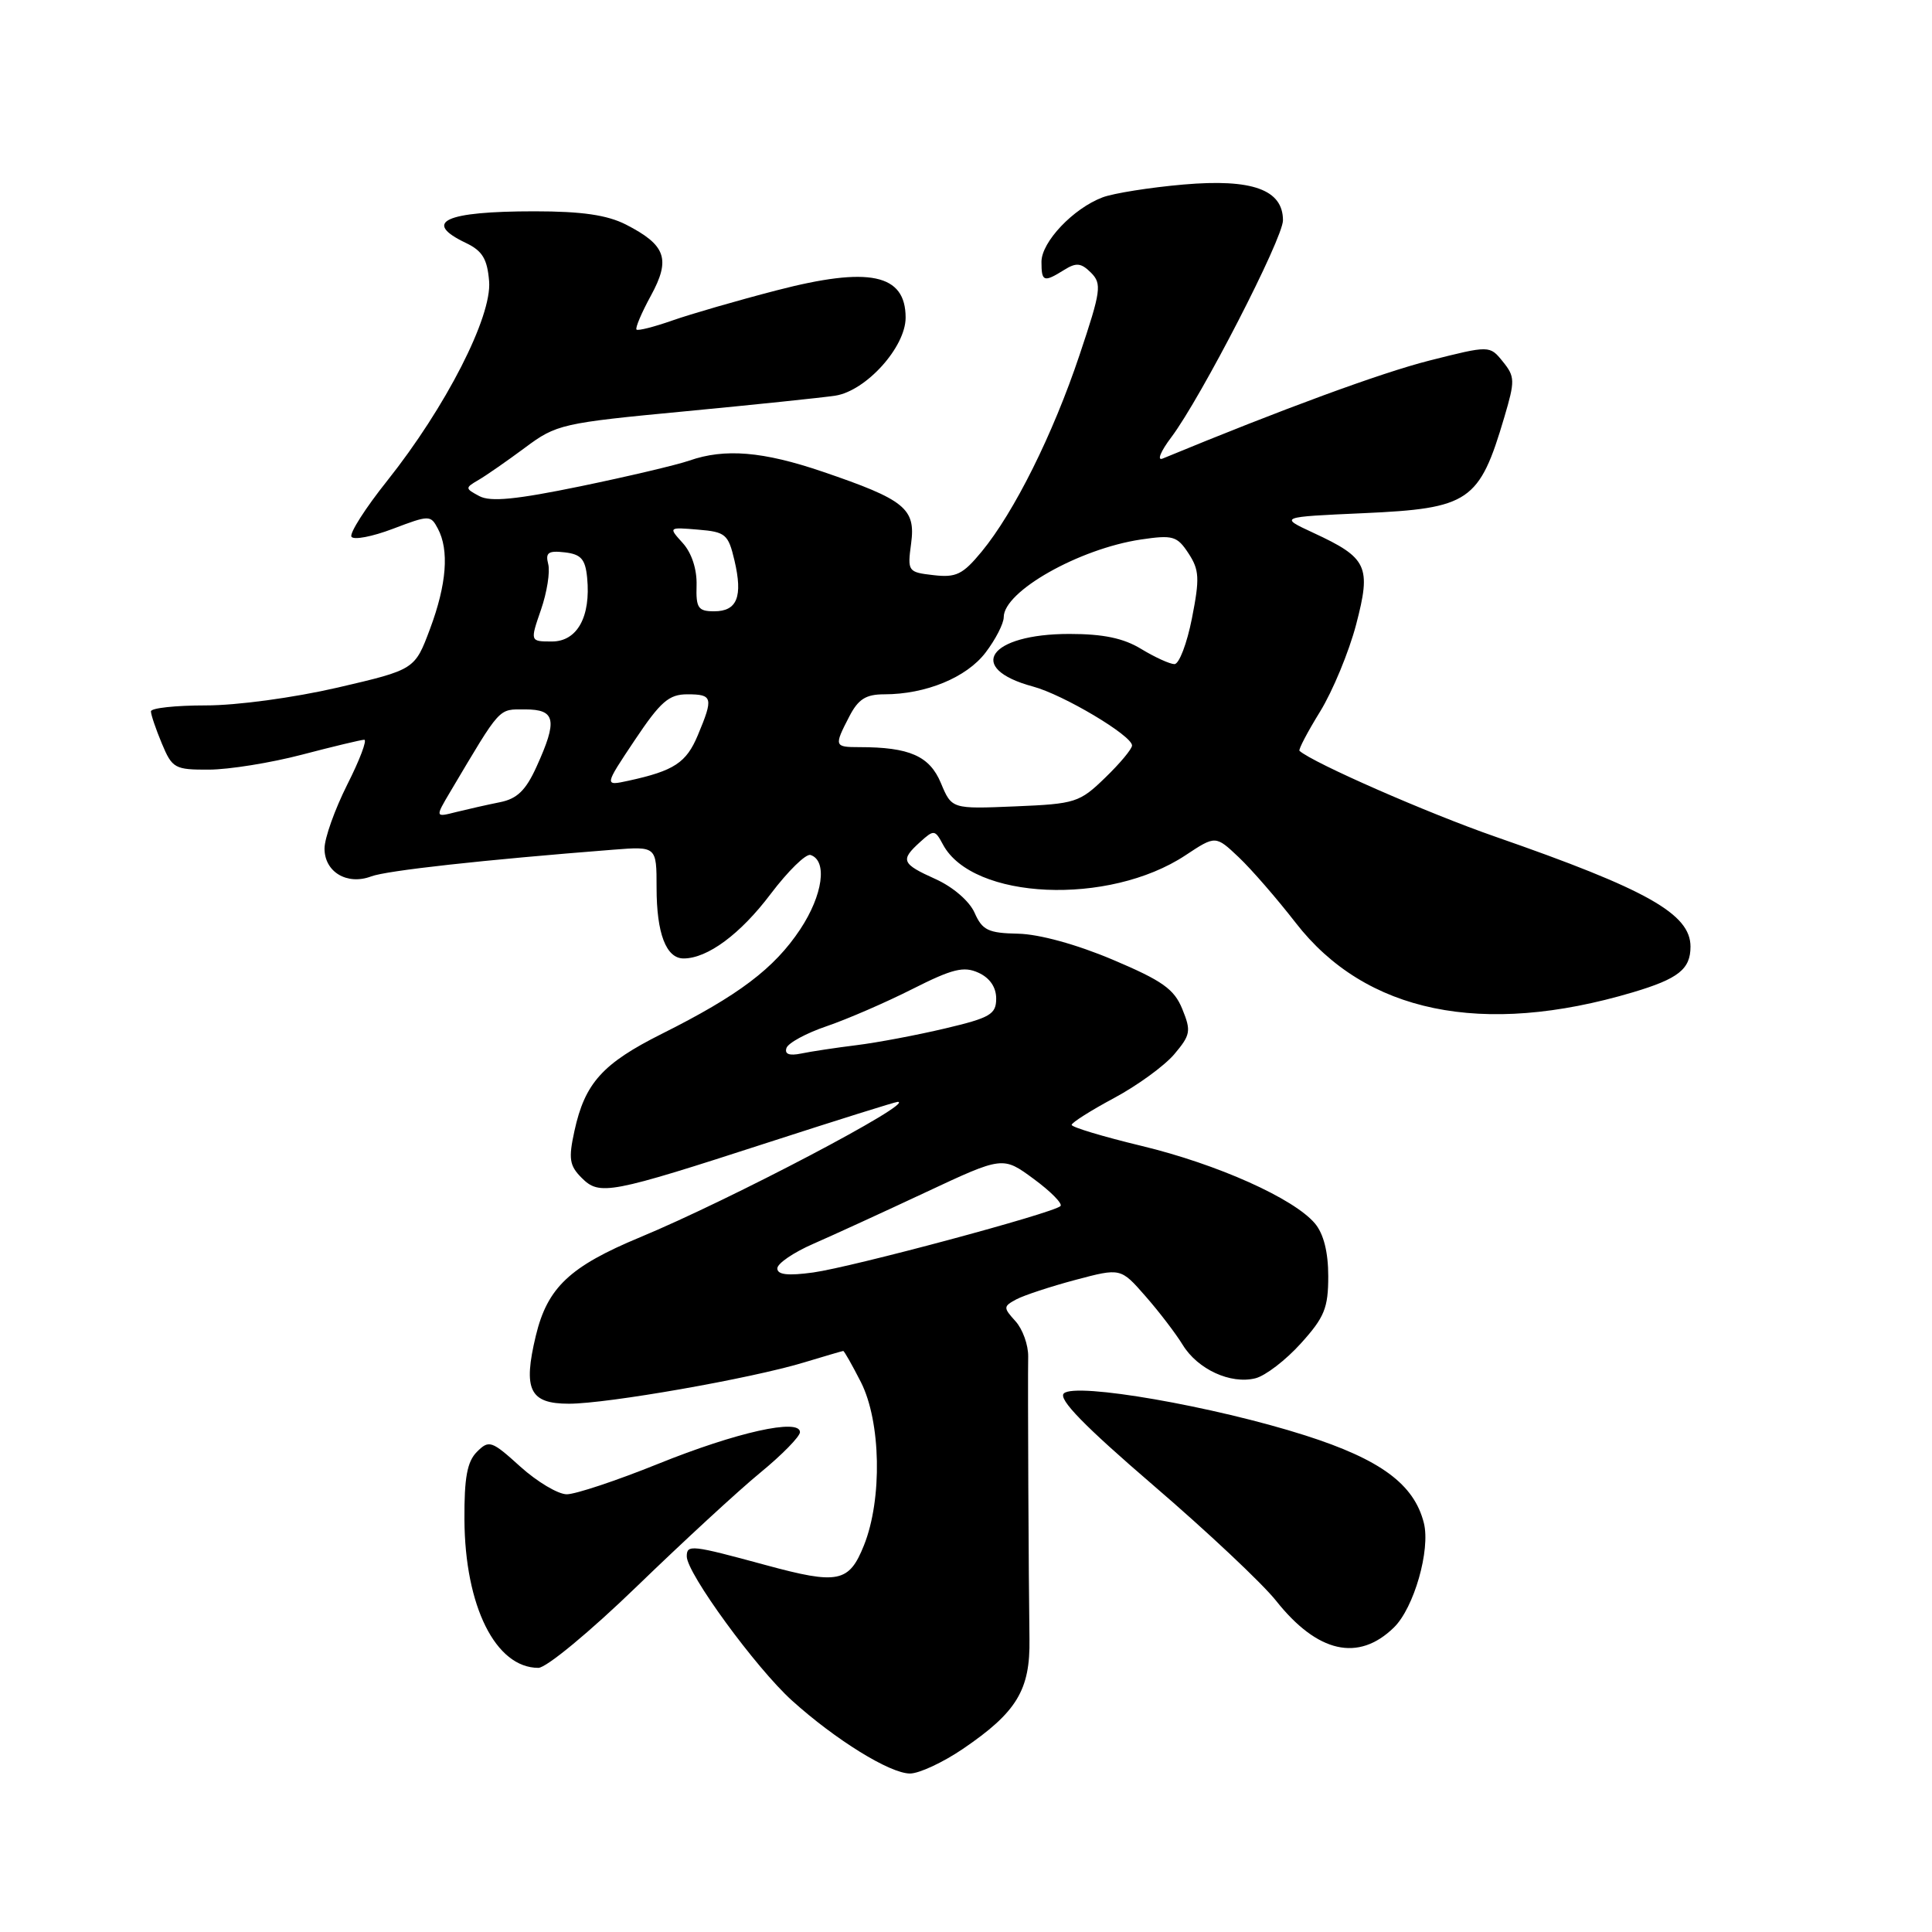 <?xml version="1.0" encoding="UTF-8" standalone="no"?>
<!DOCTYPE svg PUBLIC "-//W3C//DTD SVG 1.1//EN" "http://www.w3.org/Graphics/SVG/1.1/DTD/svg11.dtd" >
<svg xmlns="http://www.w3.org/2000/svg" xmlns:xlink="http://www.w3.org/1999/xlink" version="1.1" viewBox="0 0 256 256">
 <g >
 <path fill="currentColor"
d=" M 127.57 231.75 C 134.72 226.89 136.52 223.94 136.41 217.18 C 136.30 209.73 136.17 183.27 136.24 179.74 C 136.26 178.22 135.51 176.12 134.56 175.07 C 132.92 173.26 132.93 173.11 134.67 172.17 C 135.69 171.63 139.21 170.47 142.51 169.59 C 148.50 168.00 148.50 168.00 151.78 171.75 C 153.59 173.81 155.81 176.72 156.72 178.21 C 158.71 181.45 163.06 183.45 166.35 182.63 C 167.67 182.30 170.38 180.22 172.37 178.01 C 175.50 174.55 176.00 173.32 176.00 169.11 C 176.00 165.92 175.39 163.50 174.25 162.13 C 171.47 158.81 161.32 154.26 151.27 151.84 C 146.17 150.61 142.00 149.36 142.00 149.05 C 142.01 148.75 144.53 147.15 147.61 145.50 C 150.69 143.85 154.28 141.24 155.59 139.70 C 157.76 137.13 157.85 136.62 156.66 133.70 C 155.58 131.05 154.02 129.95 147.43 127.16 C 142.63 125.13 137.69 123.78 134.91 123.72 C 130.94 123.64 130.16 123.26 129.14 120.95 C 128.46 119.41 126.28 117.53 123.98 116.49 C 119.45 114.45 119.26 113.98 121.92 111.57 C 123.75 109.91 123.89 109.93 124.95 111.91 C 128.88 119.25 146.93 120.05 157.08 113.33 C 161.07 110.69 161.07 110.69 164.14 113.59 C 165.83 115.19 169.22 119.10 171.68 122.27 C 180.93 134.21 196.42 137.41 216.35 131.49 C 222.40 129.69 224.00 128.42 224.00 125.43 C 224.00 121.10 218.25 117.86 198.15 110.87 C 189.17 107.75 173.99 101.09 172.19 99.49 C 172.02 99.34 173.25 96.99 174.93 94.27 C 176.60 91.55 178.74 86.38 179.69 82.77 C 181.72 75.02 181.21 73.93 174.00 70.59 C 169.50 68.50 169.50 68.50 180.65 68.00 C 194.71 67.37 196.02 66.48 199.33 55.28 C 200.76 50.45 200.75 49.91 199.13 47.91 C 197.39 45.76 197.39 45.76 189.39 47.78 C 183.00 49.40 169.91 54.21 154.06 60.76 C 153.27 61.09 153.78 59.82 155.21 57.93 C 159.15 52.68 170.00 31.61 170.00 29.19 C 170.00 25.13 165.92 23.66 156.83 24.45 C 152.36 24.84 147.53 25.61 146.10 26.15 C 142.22 27.61 138.00 32.06 138.00 34.69 C 138.00 37.35 138.30 37.45 141.00 35.77 C 142.61 34.76 143.25 34.83 144.56 36.13 C 146.02 37.60 145.90 38.52 143.04 47.05 C 139.52 57.56 134.39 67.86 130.07 73.10 C 127.57 76.13 126.69 76.56 123.69 76.21 C 120.30 75.82 120.23 75.72 120.73 72.00 C 121.35 67.38 119.90 66.21 109.00 62.50 C 101.10 59.81 96.04 59.39 91.34 61.03 C 89.71 61.60 83.23 63.13 76.94 64.43 C 68.40 66.19 65.00 66.53 63.52 65.74 C 61.61 64.72 61.60 64.65 63.42 63.59 C 64.45 62.99 67.22 61.06 69.58 59.31 C 73.72 56.22 74.46 56.05 90.69 54.51 C 99.93 53.63 108.93 52.69 110.67 52.43 C 114.76 51.80 120.00 45.99 120.00 42.09 C 120.00 36.29 115.18 35.28 102.88 38.48 C 97.71 39.82 91.50 41.62 89.08 42.47 C 86.66 43.32 84.53 43.86 84.34 43.67 C 84.15 43.48 85.00 41.46 86.24 39.19 C 88.90 34.32 88.24 32.47 82.93 29.75 C 80.44 28.49 77.11 28.00 70.83 28.00 C 58.94 28.00 55.89 29.41 61.75 32.20 C 63.92 33.24 64.57 34.31 64.81 37.27 C 65.20 41.96 59.06 53.96 51.31 63.70 C 48.42 67.32 46.29 70.66 46.57 71.12 C 46.86 71.58 49.33 71.11 52.06 70.07 C 56.88 68.24 57.06 68.24 58.01 70.03 C 59.54 72.88 59.19 77.42 56.98 83.33 C 54.96 88.73 54.96 88.73 44.73 91.11 C 38.92 92.45 31.37 93.48 27.25 93.47 C 23.26 93.47 20.00 93.82 20.00 94.26 C 20.00 94.70 20.65 96.62 21.45 98.53 C 22.82 101.81 23.16 102.00 27.70 101.98 C 30.34 101.97 35.88 101.08 40.00 100.00 C 44.12 98.92 47.84 98.03 48.26 98.02 C 48.68 98.01 47.67 100.69 46.01 103.97 C 44.36 107.26 43.00 111.06 43.00 112.44 C 43.00 115.54 45.99 117.33 49.18 116.13 C 51.23 115.35 64.14 113.93 81.25 112.59 C 87.00 112.14 87.00 112.14 87.00 117.64 C 87.00 123.69 88.27 127.00 90.58 127.00 C 93.75 127.00 98.11 123.77 102.12 118.45 C 104.42 115.41 106.79 113.09 107.40 113.29 C 109.67 114.04 109.04 118.59 106.04 123.13 C 102.59 128.33 97.88 131.89 87.69 136.99 C 79.84 140.92 77.50 143.52 76.12 149.84 C 75.31 153.54 75.45 154.45 77.07 156.07 C 79.45 158.45 80.71 158.22 101.95 151.33 C 111.00 148.40 118.65 146.00 118.95 146.00 C 121.44 146.01 96.79 158.97 84.82 163.94 C 75.49 167.82 72.54 170.60 71.00 176.99 C 69.28 184.16 70.18 186.00 75.39 186.00 C 80.50 186.00 99.51 182.66 106.50 180.54 C 109.25 179.71 111.60 179.02 111.73 179.01 C 111.86 179.00 112.91 180.86 114.07 183.13 C 116.73 188.36 116.93 198.64 114.48 204.76 C 112.50 209.70 111.06 209.99 101.46 207.38 C 91.60 204.70 91.00 204.63 91.00 206.23 C 91.00 208.46 100.17 221.02 104.94 225.33 C 110.71 230.54 117.93 235.00 120.58 235.00 C 121.79 235.00 124.93 233.54 127.57 231.75 Z  M 84.37 210.22 C 90.49 204.30 97.86 197.50 100.75 195.13 C 103.64 192.76 106.00 190.34 106.00 189.77 C 106.00 187.90 97.58 189.78 87.20 193.97 C 81.70 196.19 76.26 198.00 75.10 198.00 C 73.95 198.00 71.18 196.35 68.95 194.34 C 65.14 190.89 64.80 190.77 63.20 192.37 C 61.90 193.67 61.51 195.80 61.54 201.34 C 61.60 212.83 65.67 221.00 71.34 221.00 C 72.39 221.00 78.18 216.21 84.37 210.22 Z  M 184.70 215.65 C 187.36 213.06 189.56 205.37 188.67 201.81 C 187.38 196.67 182.94 193.39 172.95 190.20 C 160.89 186.35 142.46 183.14 140.96 184.64 C 140.21 185.39 143.65 188.93 152.84 196.83 C 159.97 202.95 167.27 209.82 169.08 212.10 C 174.56 219.01 179.99 220.25 184.70 215.65 Z  M 103.00 168.07 C 103.00 167.42 105.14 165.96 107.75 164.82 C 110.36 163.68 117.08 160.60 122.69 157.97 C 132.88 153.20 132.88 153.20 136.98 156.22 C 139.24 157.88 140.83 159.50 140.52 159.81 C 139.59 160.74 112.93 167.89 107.75 168.61 C 104.39 169.07 103.00 168.91 103.00 168.07 Z  M 104.21 138.87 C 104.43 138.20 106.84 136.89 109.56 135.97 C 112.28 135.04 117.38 132.83 120.90 131.05 C 126.21 128.37 127.70 128.00 129.65 128.89 C 131.15 129.57 132.00 130.81 132.00 132.31 C 132.00 134.40 131.22 134.86 125.25 136.27 C 121.54 137.15 116.25 138.15 113.50 138.49 C 110.75 138.83 107.44 139.33 106.15 139.60 C 104.59 139.92 103.94 139.68 104.21 138.87 Z  M 59.67 104.90 C 66.45 93.49 65.98 94.00 69.58 94.00 C 73.63 94.00 73.91 95.40 71.09 101.60 C 69.67 104.73 68.52 105.85 66.23 106.30 C 64.58 106.63 61.98 107.22 60.44 107.60 C 57.65 108.31 57.65 108.31 59.67 104.90 Z  M 124.67 103.75 C 123.17 100.17 120.51 99.00 113.88 99.00 C 110.54 99.00 110.50 98.87 112.53 94.95 C 113.72 92.64 114.73 92.00 117.16 92.00 C 122.67 92.00 128.07 89.78 130.59 86.47 C 131.92 84.73 133.00 82.62 133.00 81.77 C 133.00 78.36 142.97 72.72 151.16 71.49 C 155.42 70.86 155.97 71.02 157.48 73.32 C 158.92 75.52 158.98 76.63 157.94 81.92 C 157.28 85.27 156.24 88.00 155.62 88.00 C 155.00 87.99 153.03 87.09 151.23 86.00 C 148.88 84.56 146.19 84.00 141.70 84.00 C 131.04 84.00 127.89 88.55 136.88 90.97 C 140.90 92.05 150.00 97.47 150.00 98.78 C 150.00 99.24 148.40 101.16 146.44 103.05 C 143.05 106.34 142.50 106.52 134.50 106.85 C 126.11 107.20 126.11 107.20 124.67 103.75 Z  M 84.11 98.07 C 87.53 92.96 88.63 92.00 91.08 92.00 C 94.44 92.00 94.55 92.44 92.47 97.41 C 90.94 101.07 89.33 102.13 83.28 103.45 C 80.05 104.15 80.05 104.15 84.11 98.07 Z  M 71.68 80.80 C 72.48 78.49 72.91 75.76 72.64 74.74 C 72.25 73.22 72.65 72.94 74.83 73.19 C 76.99 73.44 77.56 74.08 77.80 76.56 C 78.30 81.71 76.49 85.00 73.14 85.00 C 70.23 85.00 70.23 85.00 71.68 80.80 Z  M 92.30 77.55 C 92.36 75.43 91.65 73.27 90.48 71.97 C 88.56 69.85 88.56 69.85 92.50 70.18 C 96.14 70.48 96.50 70.78 97.32 74.26 C 98.45 79.07 97.68 81.00 94.63 81.00 C 92.50 81.00 92.21 80.56 92.30 77.55 Z "/>
</g>
</svg>